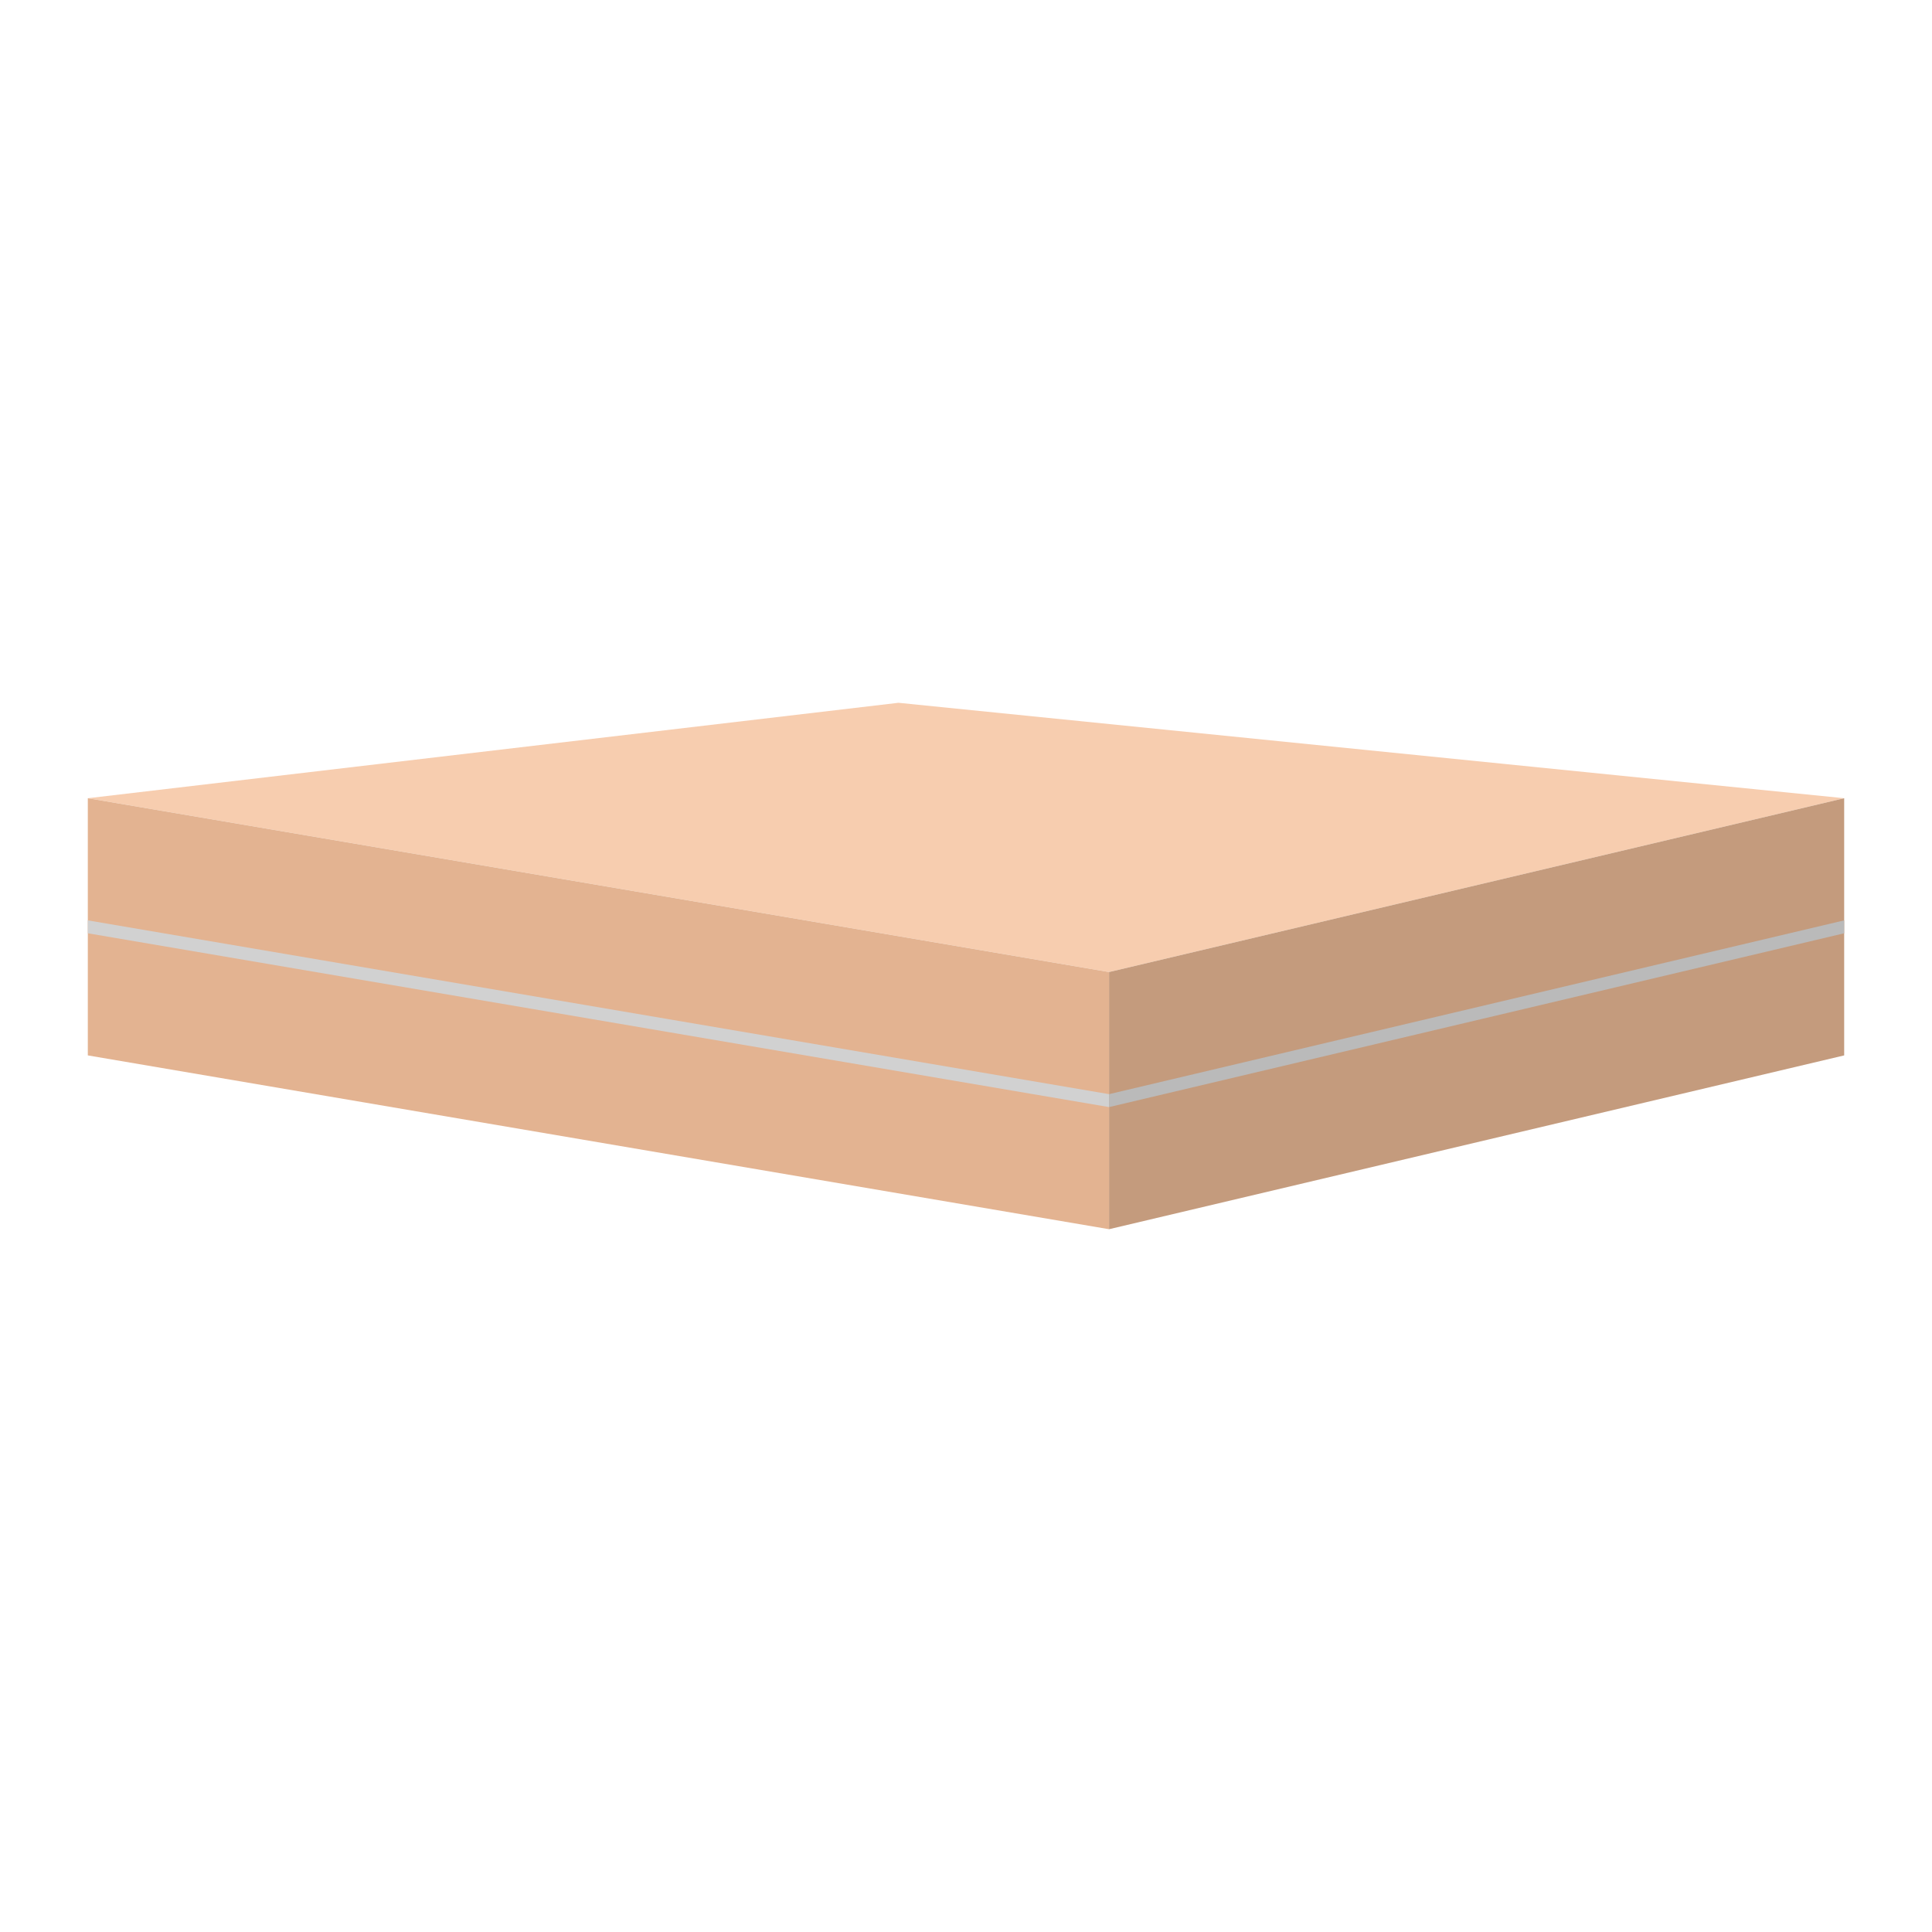 <?xml version="1.0" encoding="utf-8"?>
<svg version="1.1" xmlns="http://www.w3.org/2000/svg" x="0px" y="0px" width="110px" height="110px" viewBox="0 0 110 110" style="enable-background:new 0 0 110 110;" xml:space="preserve">
<polygon fill="#F7CDAF" points="5,45.448 51.154,40.014 105,45.448 63.145,55.344 "/>
<g>
	<polygon fill="#E3B391" points="63.145,55.344 5,45.448 5,60.09 63.145,69.986 	"/>
	<polygon fill="#D1D1D1" points="5,52.402 5,53.137 63.145,63.033 63.145,62.297 	"/>
</g>
<g>
	<polygon fill="#C49B7D" points="63.145,55.344 105,45.448 105,60.09 63.145,69.986 	"/>
	<polygon fill="#BABABA" points="105,52.402 105,53.137 63.145,63.033 63.145,62.297 	"/>
</g>
</svg>
